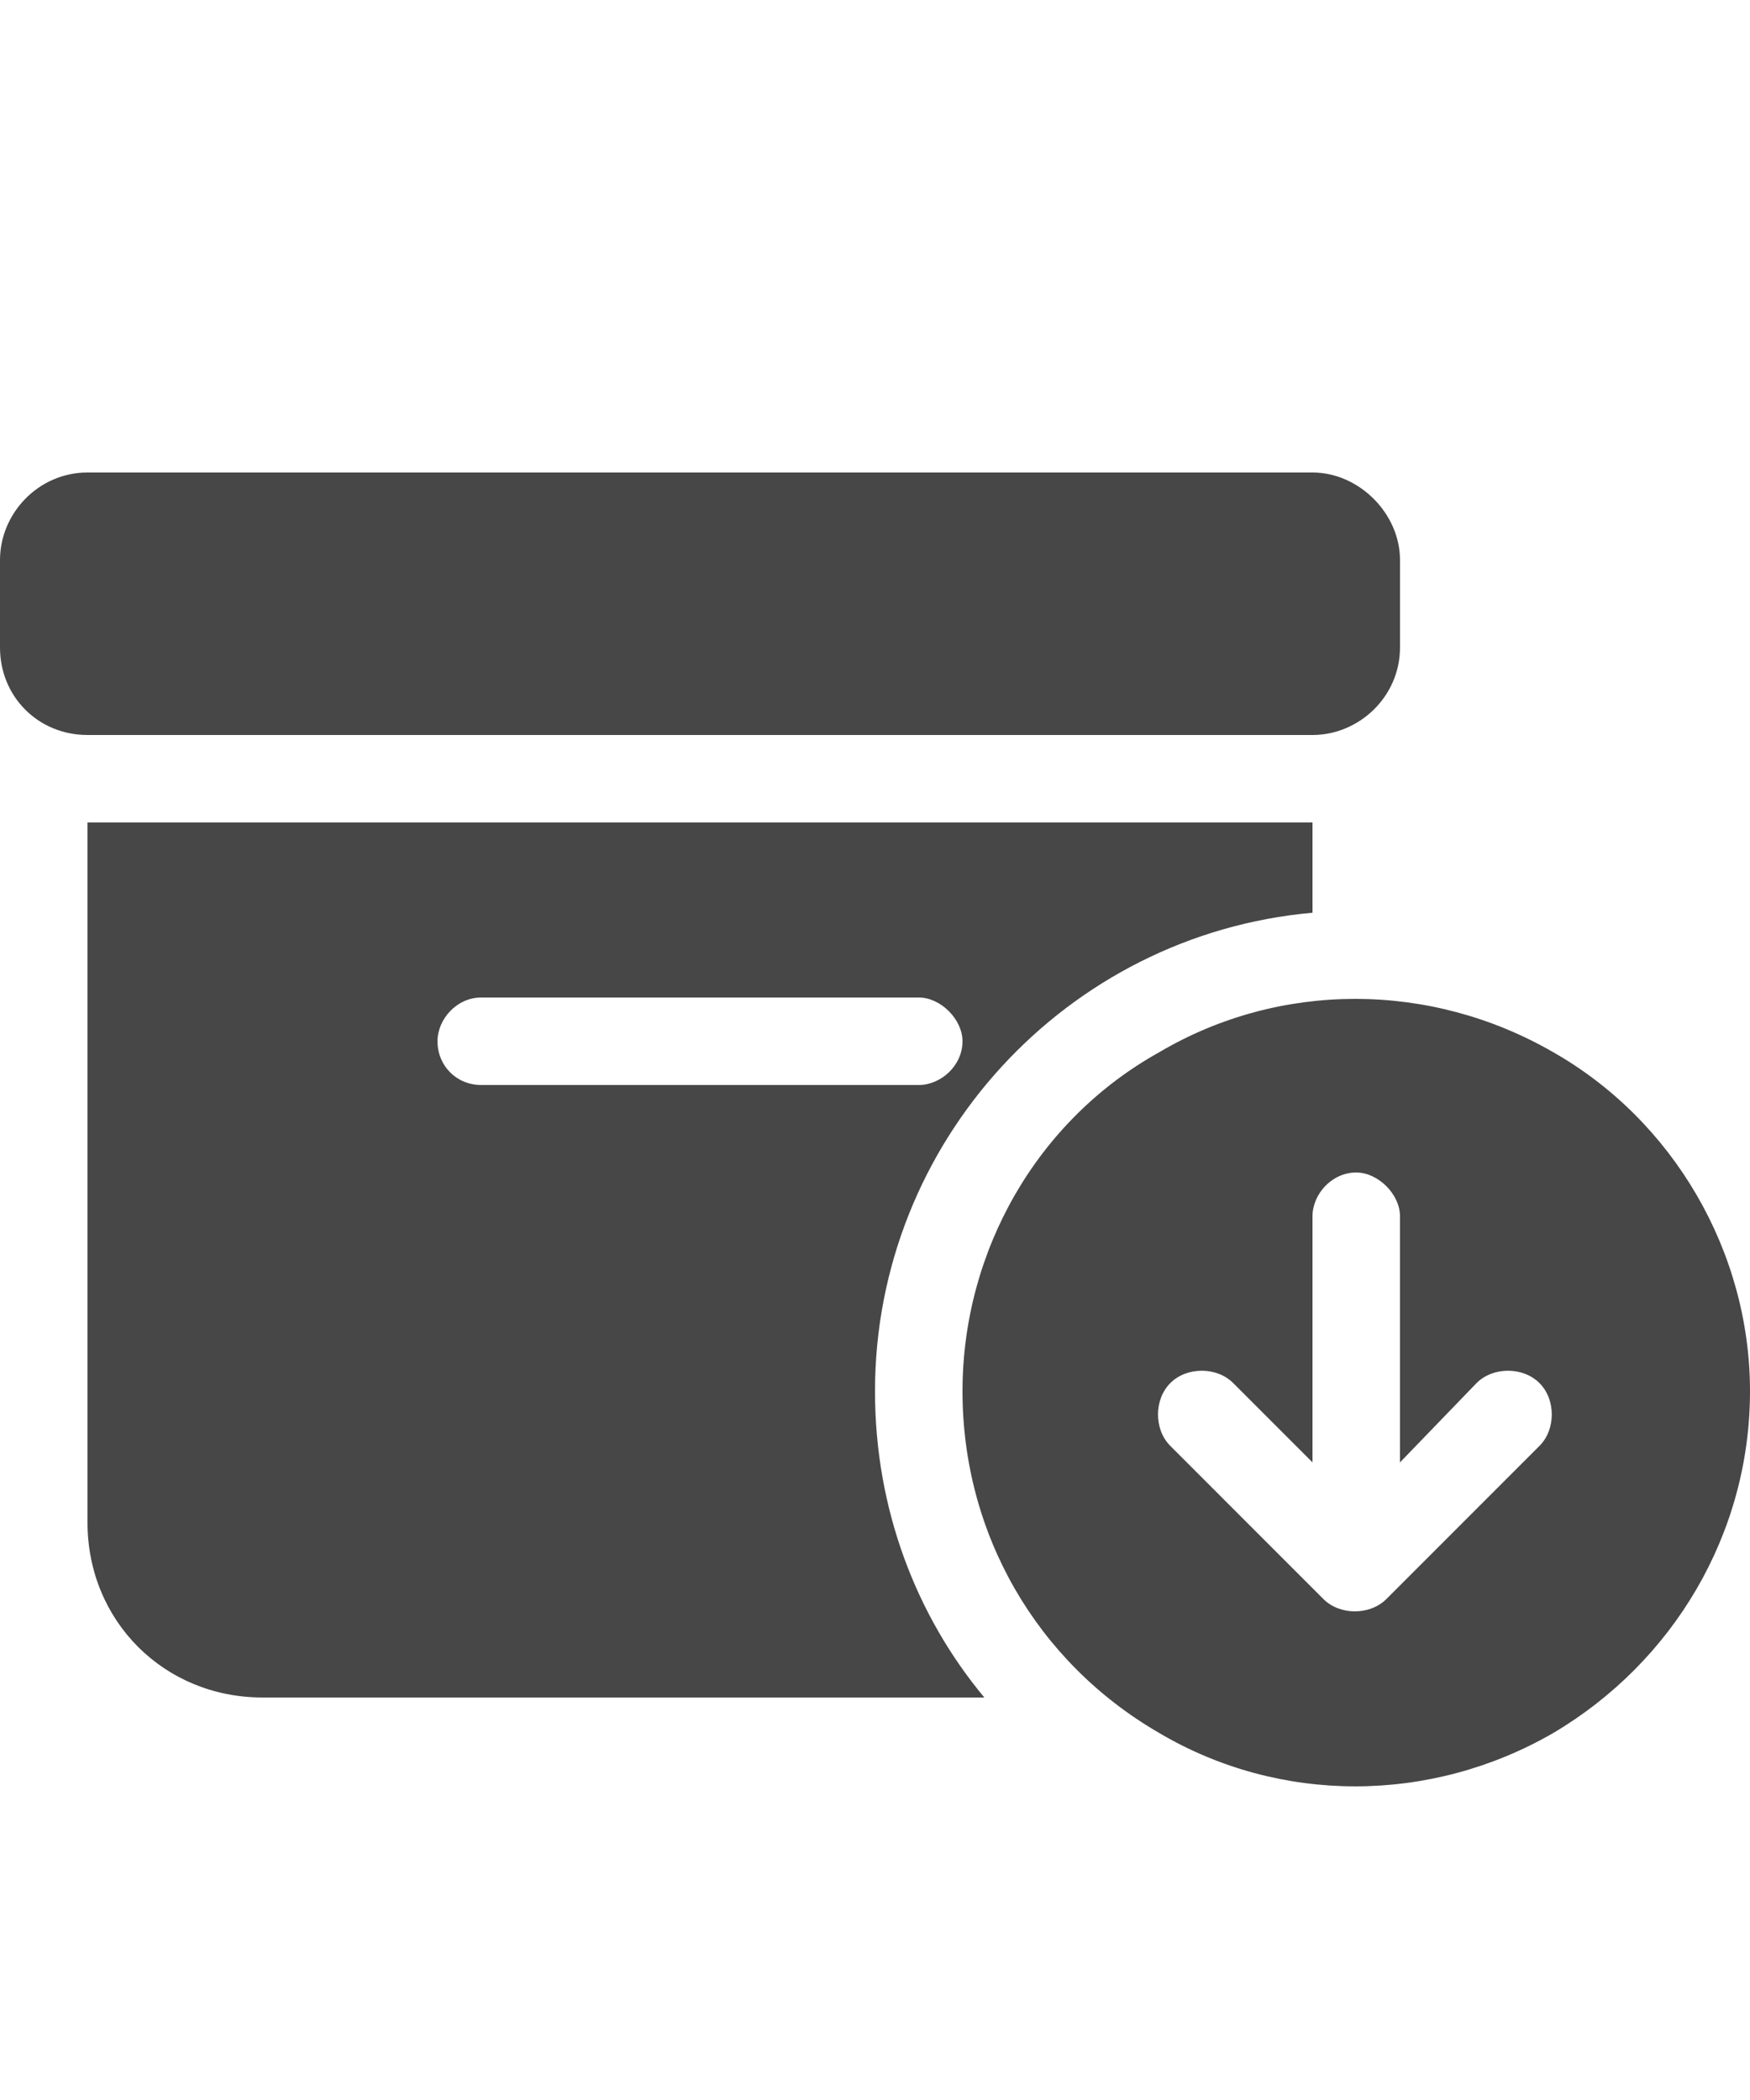 <svg width="25" height="30" viewBox="0 0 25 30" fill="none" xmlns="http://www.w3.org/2000/svg">
<g id="label-paired / lg / box-archive-circle-arrow-down-lg / fill" clip-path="url(#clip0_2556_17480)">
<path id="icon" d="M0 8C0 7.336 0.547 6.75 1.25 6.75H18.75C19.414 6.75 20 7.336 20 8V9.25C20 9.953 19.414 10.5 18.75 10.5H1.25C0.547 10.5 0 9.953 0 9.25V8ZM1.25 11.75H18.75V13.039C15.234 13.352 12.5 16.32 12.5 19.875C12.5 21.555 13.086 23.078 14.062 24.25H3.75C2.344 24.25 1.25 23.156 1.25 21.75V11.75ZM6.25 14.875C6.25 15.227 6.523 15.5 6.875 15.5H13.125C13.438 15.5 13.75 15.227 13.75 14.875C13.75 14.562 13.438 14.25 13.125 14.25H6.875C6.523 14.25 6.25 14.562 6.25 14.875ZM13.75 19.875C13.75 17.883 14.805 16.008 16.562 15.031C18.281 14.016 20.43 14.016 22.188 15.031C23.906 16.008 25 17.883 25 19.875C25 21.906 23.906 23.742 22.188 24.758C20.43 25.773 18.281 25.773 16.562 24.758C14.805 23.742 13.75 21.906 13.75 19.875ZM16.719 19.758C16.484 19.992 16.484 20.422 16.719 20.656L18.906 22.844C19.141 23.078 19.57 23.078 19.805 22.844L21.992 20.656C22.227 20.422 22.227 19.992 21.992 19.758C21.758 19.523 21.328 19.523 21.094 19.758L20 20.891V17.375C20 17.062 19.688 16.75 19.375 16.75C19.023 16.75 18.75 17.062 18.75 17.375V20.891L17.617 19.758C17.383 19.523 16.953 19.523 16.719 19.758Z" fill="black" fill-opacity="0.72"/>
</g>
<defs>
<clipPath id="clip0_2556_17480">
<rect width="25" height="30" fill="white"/>
</clipPath>
</defs>
</svg>
